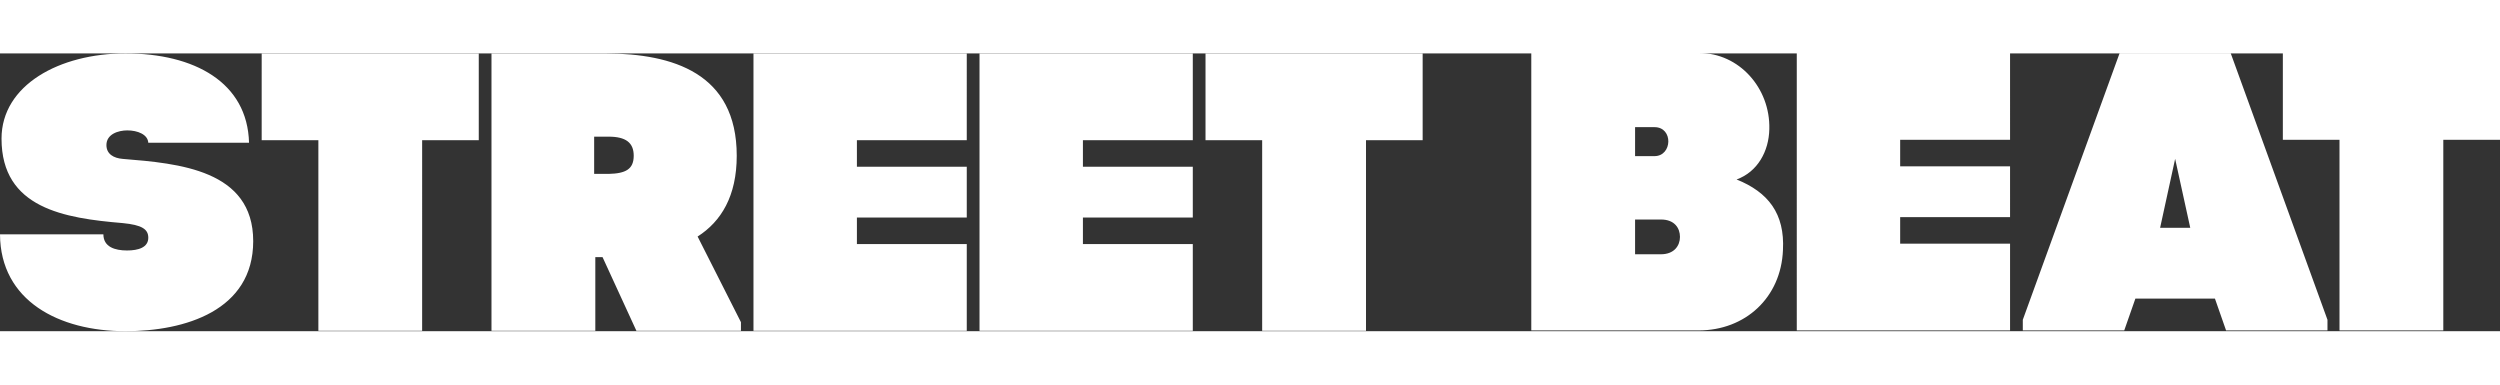 <svg xmlns="http://www.w3.org/2000/svg" width="130" height="20" viewBox="0 0 180 20" >
<rect x="0" y="0" width="180" height="20" fill="#333333" stroke="none"/>
<!-- <path fill="#0A3241" d="M18.231 13.515c0 4.996-4.902 6.485-9.2 6.485C4.244 20 .026 17.812 0 13.026h7.444c0 .917.849 1.162 1.699 1.162.818 0 1.534-.216 1.534-.917 0-.621-.467-.92-1.834-1.054C4.654 11.865.11 11.161.11 6.137.109 2.272 4.298 0 9.031 0c4.957 0 8.787 2.08 8.9 6.432h-7.255c-.031-.595-.767-.89-1.508-.89-.656 0-1.505.27-1.505 1.057 0 .646.521.945 1.179.996 4.024.324 9.389.785 9.389 5.92m.61-7.266h4.082v13.722h7.471V6.249h4.077V0h-15.63zM86.797 0v6.249h4.079v13.722h7.476V6.249h4.079V0zm-17.19 13.727h-7.91v-1.913h7.91V8.16h-7.91V6.249h7.91V0H54.25v19.971h15.357zm.918 6.244h15.356v-6.244H77.97v-1.913h7.911V8.16H77.97V6.249h7.911V0H70.525zm93.84-13.751h4.079v13.723h7.474V6.22H180V-.029h-15.635zM53.045 7.366c0-5.967-4.625-7.335-9.391-7.366h-8.267v19.971h7.476v-5.305h.52l2.438 5.305h7.527v-.621l-3.12-6.166c1.697-1.084 2.817-2.913 2.817-5.818zM43.82 8.674h-1.041V5.993h1.041c1.231 0 1.808.428 1.808 1.373 0 .968-.577 1.282-1.808 1.308zm81.215.402c1.507-.545 2.326-2.026 2.356-3.625.079-2.967-2.192-5.48-5.038-5.48h-12.1v19.973H122.3c3.365 0 5.939-2.367 6.073-5.787.14-2.628-1.063-4.166-3.338-5.081zm-7.309-3.767h1.399c1.367 0 1.287 2.086 0 2.086h-1.399V5.309zm1.864 9.152h-1.864v-2.502h1.864c.982 0 1.368.625 1.368 1.252 0 .625-.411 1.25-1.368 1.25zM160.608-.022h-7.995l-6.971 19.2v.764h7.304l.801-2.287h5.729l.8 2.287h7.302v-.764l-6.97-19.2zm-5.08 12.577l1.082-4.964 1.088 4.964h-2.17zm-26.16 7.388h15.356v-6.246h-7.912v-1.91h7.912V8.129h-7.912V6.22h7.912V-.029h-15.356z" />
 -->
 <path fill="#ffffff" d="M18.231 13.515c0 4.996-4.902 6.485-9.2 6.485C4.244 20 .026 17.812 0 13.026h7.444c0 .917.849 1.162 1.699 1.162.818 0 1.534-.216 1.534-.917 0-.621-.467-.92-1.834-1.054C4.654 11.865.11 11.161.11 6.137.109 2.272 4.298 0 9.031 0c4.957 0 8.787 2.08 8.9 6.432h-7.255c-.031-.595-.767-.89-1.508-.89-.656 0-1.505.27-1.505 1.057 0 .646.521.945 1.179.996 4.024.324 9.389.785 9.389 5.92m.61-7.266h4.082v13.722h7.471V6.249h4.077V0h-15.63zM86.797 0v6.249h4.079v13.722h7.476V6.249h4.079V0zm-17.19 13.727h-7.91v-1.913h7.91V8.16h-7.91V6.249h7.91V0H54.25v19.971h15.357zm.918 6.244h15.356v-6.244H77.97v-1.913h7.911V8.16H77.97V6.249h7.911V0H70.525zm93.84-13.751h4.079v13.723h7.474V6.22H180V-.029h-15.635zM53.045 7.366c0-5.967-4.625-7.335-9.391-7.366h-8.267v19.971h7.476v-5.305h.52l2.438 5.305h7.527v-.621l-3.12-6.166c1.697-1.084 2.817-2.913 2.817-5.818zM43.82 8.674h-1.041V5.993h1.041c1.231 0 1.808.428 1.808 1.373 0 .968-.577 1.282-1.808 1.308zm81.215.402c1.507-.545 2.326-2.026 2.356-3.625.079-2.967-2.192-5.48-5.038-5.48h-12.1v19.973H122.3c3.365 0 5.939-2.367 6.073-5.787.14-2.628-1.063-4.166-3.338-5.081zm-7.309-3.767h1.399c1.367 0 1.287 2.086 0 2.086h-1.399V5.309zm1.864 9.152h-1.864v-2.502h1.864c.982 0 1.368.625 1.368 1.252 0 .625-.411 1.25-1.368 1.25zM160.608-.022h-7.995l-6.971 19.2v.764h7.304l.801-2.287h5.729l.8 2.287h7.302v-.764l-6.97-19.2zm-5.08 12.577l1.082-4.964 1.088 4.964h-2.17zm-26.16 7.388h15.356v-6.246h-7.912v-1.91h7.912V8.129h-7.912V6.22h7.912V-.029h-15.356z" />
</svg>